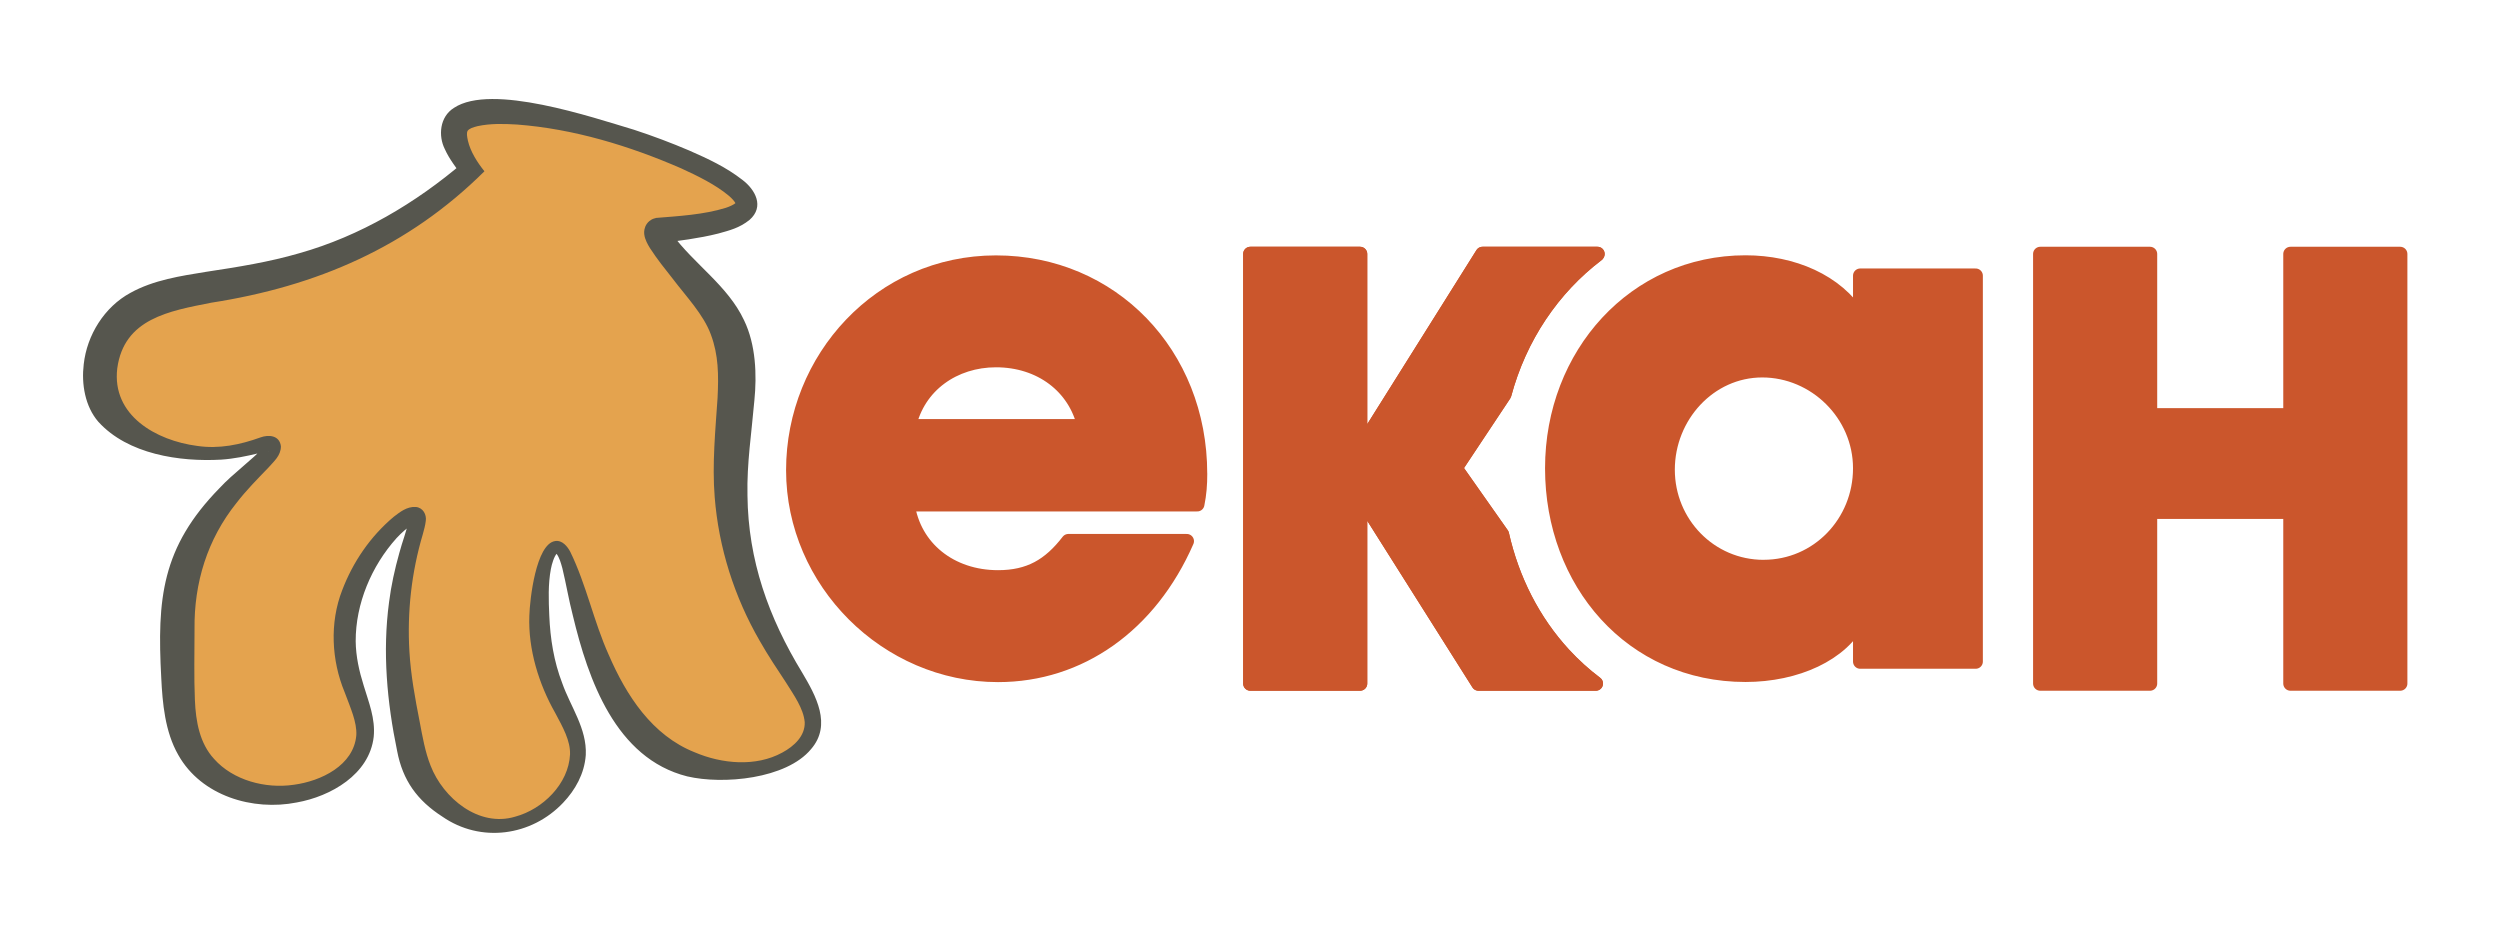 <?xml version="1.0" encoding="UTF-8"?><svg id="Layer_1" xmlns="http://www.w3.org/2000/svg" viewBox="0 0 800 300"><defs><style>.cls-1{fill:#56564e;}.cls-2{fill:#cb562c;stroke:#cb562c;stroke-linecap:round;stroke-linejoin:round;stroke-width:4.61px;}.cls-3{fill:#e4a34e;}</style></defs><path class="cls-2" d="M511.09,81.43l.1-.16h-36.78l-38.82,61.86h-.37v-61.86h-35.11v137.46h35.11v-59.44h.37l37.53,59.44h37.54c-3.67-2.76-7.11-5.88-10.28-9.32-9.73-10.58-16.49-23.8-19.78-38.4l-14.91-21.2,15.66-23.58c4.92-18.37,15.51-34.01,29.75-44.81Z"/><path class="cls-2" d="M511.09,81.43l.1-.16h-36.78l-38.82,61.86h-.37v-61.86h-35.11v137.46h35.11v-59.44h.37l37.53,59.44h37.54c-3.67-2.76-7.11-5.88-10.28-9.32-9.73-10.58-16.49-23.8-19.78-38.4l-14.91-21.2,15.66-23.58c4.92-18.37,15.51-34.01,29.75-44.81Z"/><path class="cls-2" d="M595.27,88.23v13.13h-.44c-7.11-11.35-21.13-17.36-36.26-17.36-35.38,0-61.85,29.37-61.85,65.85s25.37,66.08,61.85,66.08c16.24,0,30.93-6.67,36.26-17.57h.44v13.34h36.94v-123.48h-36.94ZM564.35,181.45c-17.13,0-30.71-14.02-30.71-31.15s13.35-31.82,30.27-31.82,31.36,14.02,31.36,31.37-13.56,31.59-30.92,31.59Z"/><path class="cls-2" d="M732.95,218.73v-54.98h-44.95v54.98h-35.11V81.27h35.11v51.64h44.95v-51.64h35.11v137.46h-35.11Z"/><path class="cls-2" d="M384.01,151.56c0-38.34-28.31-67.53-65.3-67.53s-64.86,30.75-64.86,66.42,29.87,65.52,65.52,65.52c26.08,0,48.59-15.82,60.4-42.8h-37.89c-6.02,7.81-12.48,11.59-22.51,11.59-15.15,0-26.96-9.36-28.97-23.4h92.72c.67-3.34.9-6.24.9-9.8ZM290.85,136.4c2.9-13.15,14.49-21.17,27.86-21.17,14.27,0,25.4,8.46,28.3,21.17h-56.16Z"/><path class="cls-3" d="M210.63,73.74c-.07.02-.18.07-.26.16-1.71,1.91,12.62,16.62,17.38,22.58,17.57,22.01-.69,43.31,9.23,82.85,8.52,33.95,28.71,45.04,21.75,57.13-5.92,10.3-26.96,13.37-41.94,6.46-30.87-14.24-31.46-68.79-38.86-67.81-3.72.49-6.26,14.64-5.07,27.63,2.11,23.06,15.14,29.57,11.42,42.74-2.8,9.92-13.32,18.33-24.26,18.81-12.73.56-21.22-9.79-22.6-11.47-4.93-6.01-6.01-12.4-8.15-25.18-1.16-6.9-2.71-17.02-1.81-30.53,1.37-20.52,7.86-30.99,5.67-32.07-3.28-1.62-19.96,13.98-22.54,34.2-2.6,20.34,11.07,29.8,4.42,42.19-5.05,9.41-17.88,13.18-27.12,13.06-3.27-.04-14.14-.62-22.24-8.65-8.56-8.5-8.69-20.04-8.88-36.25-.13-11.43-.24-21.17,4.32-32.32,8.83-21.6,28.2-31.47,26.06-34.76-1.17-1.8-6.6,1.69-15.8,2.47-13.79,1.17-32.67-4.05-37.88-16.58-2.73-6.56-1.65-14.99,2.17-21.46,10.28-17.44,35.23-11.9,67.9-23.76,11.97-4.34,28.8-12.41,47.02-28.74-3.51-4.93-6.75-10.93-4.61-14.65,8.38-14.54,94.54,13.53,92.92,25.81-.43,3.24-7.12,6.37-28.23,8.15Z"/><path class="cls-1" d="M211.39,77.73c2.04-.38,3.1-2.28,2.91-3.77-.08-.45-.06-.31,0-.24.13.23.41.68.71,1.11,6.99,9.62,17.9,16.56,23.09,27.66,3.8,7.84,4.11,17.56,3.3,25.64-.9,10.39-2.44,20.17-2.21,30.4.21,20.77,6.76,39.09,17.52,56.73,4.32,7.3,9.59,16.66,2.82,24.47-7.91,9.54-28.13,11.41-39.63,8.71-22.91-5.77-31.69-31-36.59-51.47-1.3-4.99-2.15-10.17-3.35-15.11-.45-1.61-.92-3.38-1.84-4.62-.3-.33-.18-.09.1-.15-.89.91-1.63,3.33-1.94,5-.91,4.83-.73,9.95-.51,14.87.31,7.4,1.46,14.7,4.14,21.64,2.64,7.54,7.94,14.52,7.54,22.99-.43,6.05-3.4,11.23-7.23,15.27-10.13,10.71-26.38,12.99-38.68,4.45-8.03-5.18-12.66-11.56-14.45-20.96-3.25-15.66-4.73-31.76-2.59-47.68.67-5.31,1.83-10.55,3.27-15.67.94-3.63,2.42-7.21,3.1-10.8.03-.13-.04-.27.08.16.01.3.76,1.13,1.22,1.21.12.04.21.06.29.07.28.02.23-.01.13.03-2.09.85-4.07,2.81-5.69,4.52-8.03,8.93-13.12,21.01-13.08,33.01.06,4.87,1.1,9.53,2.58,14.24,1.56,5.21,3.76,10.49,3.19,16.31-1.36,12.08-13.79,19.11-24.63,21.04-14.03,2.79-30.52-2.06-37.9-15.19-4.29-7.46-5.07-16.67-5.46-24.7-1.35-25.28.09-41.71,18.63-60.69,4.59-4.94,10.19-8.78,14.51-13.46.06-.06,0-.03.01.4.03.48.35.97.78,1.22.43.22.52.12.41.12-.22-.03-.81.04-1.37.15-.58.11-1.2.25-1.83.4-3.89.94-7.89,1.77-11.92,2.04-13.29.76-29.92-1.69-39.36-12.12-4.27-4.93-5.43-12.13-4.67-18.38,1.02-9.35,6.61-18.36,14.95-22.87,7.45-4.14,16.2-5.42,24.11-6.71,10.32-1.56,20.27-3.15,29.94-5.97,19.44-5.49,37.21-16.02,52.54-29.11,0,0-.49,4.45-.49,4.45-1.8-2.72-3.96-5.23-5.51-8.68-2.1-4.18-1.69-10.29,2.95-13.18,12.02-7.96,44.22,3.03,57.63,7.02,5.96,1.95,11.84,4.16,17.65,6.64,5.99,2.64,11.69,5.25,17.01,9.39,4.12,3.12,7.13,8.56,2.28,12.81-3.25,2.6-6.38,3.35-9.99,4.36-3.19.81-6.33,1.37-9.47,1.86-2.92.43-6.04.86-8.98,1.14h0ZM209.87,69.74c7.39-.6,15.31-1.04,22.37-3.23,1.25-.41,2.46-.98,3.02-1.44.29-.22.25-.3.19-.03-.05.27.08.41-.06.07-.24-.58-1.14-1.6-2.13-2.44-4.34-3.63-9.99-6.36-15.25-8.78-16.59-7.23-34.51-12.68-52.59-14.04-4.28-.26-8.57-.36-12.61.52-1.44.37-2.57.7-3.18,1.5-.36.72-.2,1.75.1,3.14.79,3.49,3.02,6.98,5.29,9.8-24.41,24.24-53.73,36.82-87.45,42.06-13.45,2.66-27.9,5.08-30.05,21.03-1.78,15.03,12.41,23.07,25.56,24.79,6.96,1.04,13.77-.36,20.31-2.73,2.53-.92,6.08-.71,6.5,2.86,0,3.05-2.35,4.9-4,6.82-3.61,3.74-7.13,7.29-10.25,11.35-9.27,11.58-13.57,25.51-13.39,40.3,0,7.43-.21,15.35.12,22.8.28,6.76,1.52,13.76,6.13,18.76,6.08,6.86,16.43,9.6,25.48,8.28,8.73-1.16,19.22-6.18,20.04-15.85.24-4.22-1.91-8.83-3.74-13.79-4.21-10.14-4.84-22.22-.78-32.62,3.45-9.07,9.01-17.18,16.41-23.43,2-1.52,4.25-3.41,7.17-3.21,2.31.22,3.47,2.47,3.17,4.46-.18,1.57-.59,2.89-.96,4.3-3.62,12.17-5.02,24.82-4.28,37.46.44,7.59,1.82,15.04,3.29,22.52.89,4.75,1.76,9.71,3.49,14.04,4.03,10.41,15.43,19.84,27.08,16.32,8.85-2.39,17.1-10.52,17.54-19.94.14-4.37-2.3-8.68-4.75-13.27-5.24-9.21-8.68-20.34-8.27-31.08.13-5.08,2.1-22.95,8.23-23.9,2.31-.39,4,1.78,4.88,3.46,5.16,10.59,7.48,22.26,12.28,32.92,5.66,13.09,13.91,25.83,27.56,31.23,8.6,3.67,19.51,4.74,28.02.06,3.74-2.02,7.31-5.3,7.15-9.72-.4-4.43-3.54-8.74-5.97-12.65-2.84-4.3-5.79-8.71-8.42-13.35-8.11-14.03-13.15-29.78-14.42-46.04-.85-10.53.23-21.42.92-31.71.36-7.34.31-13.72-2.13-20.25-2.32-6.41-8-12.31-12.16-17.82-2.52-3.19-5.05-6.33-7.31-9.83-.73-1.16-1.64-2.79-1.84-4.34-.05-.5-.17-1.36.32-2.6.23-.58.73-1.3,1.29-1.75.75-.52.76-.64,2.07-.98h0Z"/></svg>